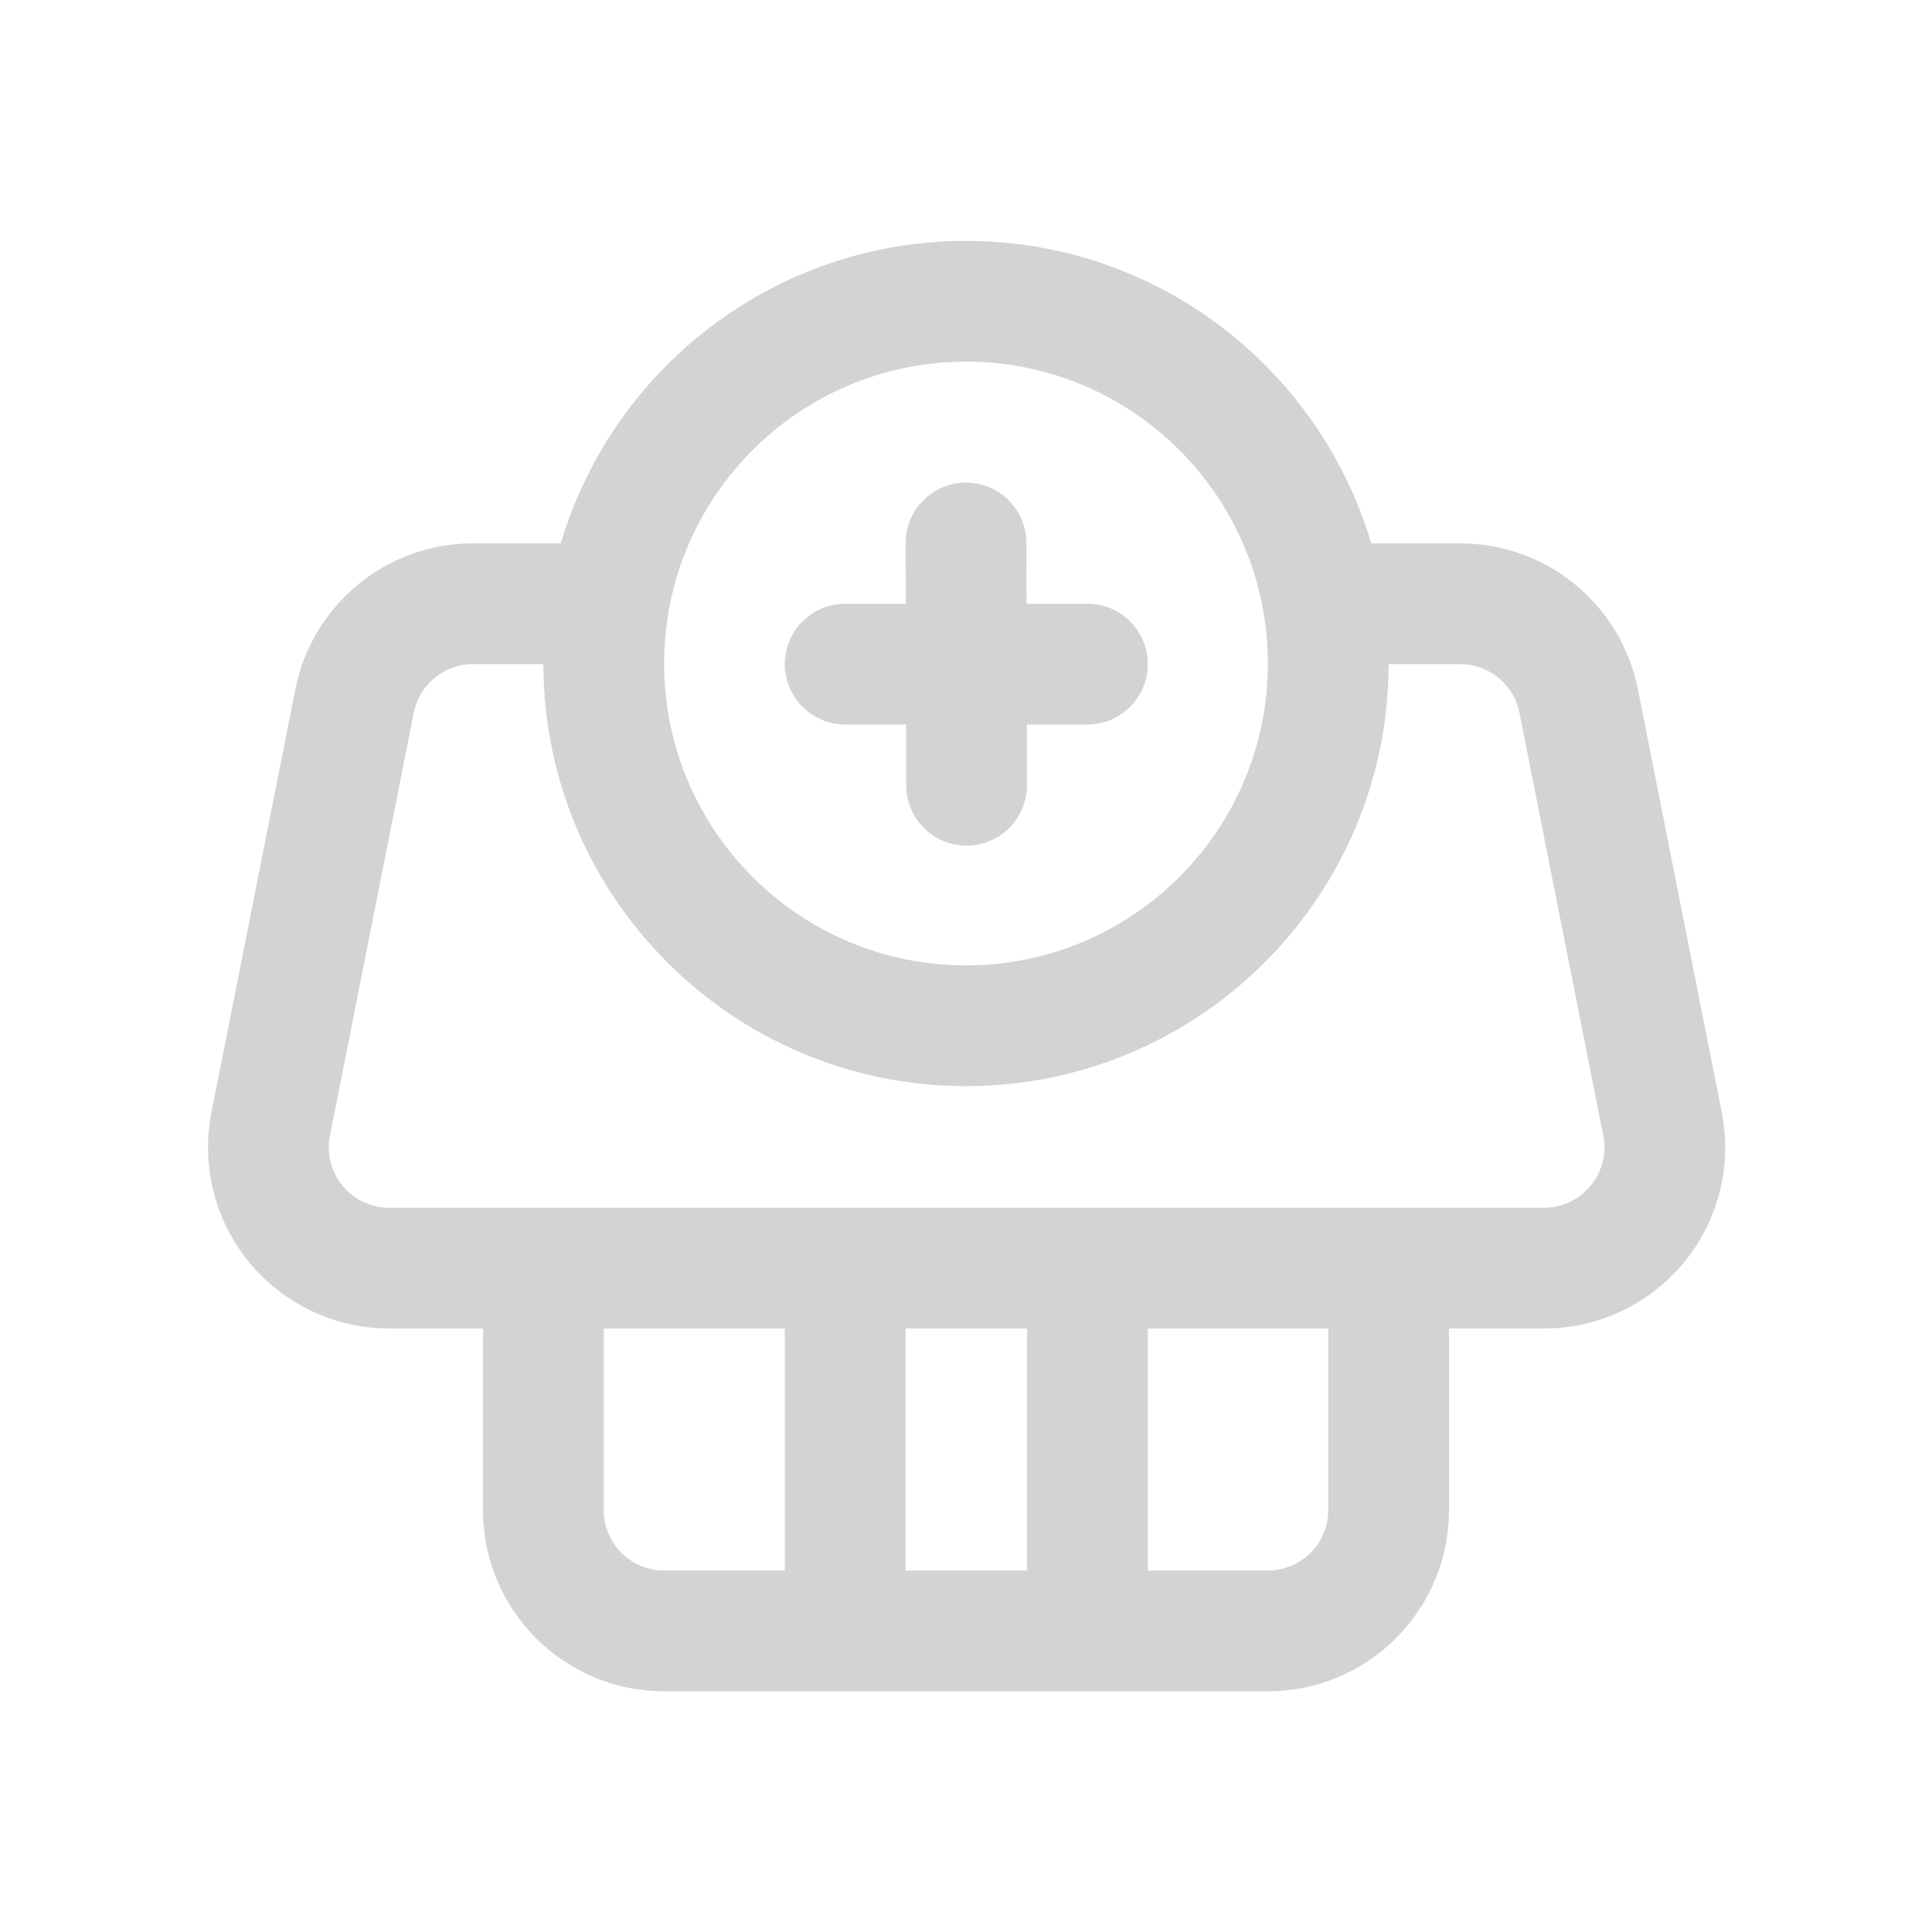 <?xml version="1.0" ?><!DOCTYPE svg  PUBLIC '-//W3C//DTD SVG 1.1//EN'  'http://www.w3.org/Graphics/SVG/1.1/DTD/svg11.dtd'><!-- Uploaded to: SVG Repo, www.svgrepo.com, Generator: SVG Repo Mixer Tools -->
<svg fill="#D3D3D3" width="800px" height="800px" viewBox="0 0 32 32" style="fill-rule:evenodd;clip-rule:evenodd;stroke-linejoin:round;stroke-miterlimit:2;" version="1.1" xml:space="preserve" xmlns="http://www.w3.org/2000/svg" xmlns:serif="http://www.serif.com/" xmlns:xlink="http://www.w3.org/1999/xlink"><path d="M15.003,10l-1.004,0c-0.552,0 -1,0.448 -1,1c-0,0.552 0.448,1 1,1l1.009,0l0.002,1.009c0.001,0.552 0.451,0.999 1.003,0.997c0.551,-0.001 0.998,-0.45 0.997,-1.002l-0.002,-1.004l1.003,0c0.552,0 1,-0.448 1,-1c0,-0.552 -0.448,-1 -1,-1l-1.008,-0l-0.003,-1.009c-0.001,-0.552 -0.451,-0.999 -1.002,-0.997c-0.552,0.001 -0.999,0.45 -0.998,1.002l0.003,1.004Z"/><path d="M8,22.004l0,3.009c0,1.657 1.343,3 3,3l10,-0c1.657,-0 3,-1.343 3,-3l-0,-3.009l1.575,-0c0.897,-0 1.748,-0.403 2.318,-1.096c0.57,-0.694 0.799,-1.607 0.624,-2.488l-1.388,-7.003c-0.279,-1.405 -1.511,-2.417 -2.943,-2.417l-1.474,0c-0.858,-2.895 -3.54,-5.01 -6.712,-5.01c-3.172,0 -5.854,2.115 -6.712,5.01l-1.454,-0c-1.432,-0 -2.664,1.012 -2.942,2.417c-0.366,1.844 -0.969,4.883 -1.389,7.003c-0.175,0.881 0.054,1.794 0.624,2.488c0.57,0.693 1.421,1.096 2.319,1.096l1.554,-0Zm4.999,4.009l-0,-4.009l-2.999,-0l0,3.009c0,0.552 0.448,1 1,1l1.999,-0Zm2,-4.009l-0,4.009l2.012,-0l0,-4.009l-2.012,-0Zm7.001,-0l-2.989,-0l0,4.009l1.989,-0c0.552,-0 1,-0.448 1,-1l-0,-3.009Zm-13,-11.004l-1.166,-0c-0.477,-0 -0.888,0.337 -0.981,0.806c0,-0 -1.388,7.003 -1.388,7.003c-0.059,0.294 0.018,0.598 0.208,0.829c0.19,0.232 0.473,0.366 0.773,0.366l19.129,-0c0.299,-0 0.582,-0.134 0.772,-0.366c0.19,-0.231 0.267,-0.535 0.208,-0.829l-1.388,-7.003c-0.093,-0.469 -0.504,-0.806 -0.981,-0.806l-1.186,0c-0.005,3.859 -3.14,6.99 -7,6.99c-3.86,0 -6.995,-3.131 -7,-6.99Zm7,-5.01c2.76,0 5,2.241 5,5c0,2.76 -2.24,5 -5,5c-2.76,0 -5,-2.24 -5,-5c0,-2.759 2.24,-5 5,-5Z"/></svg>
